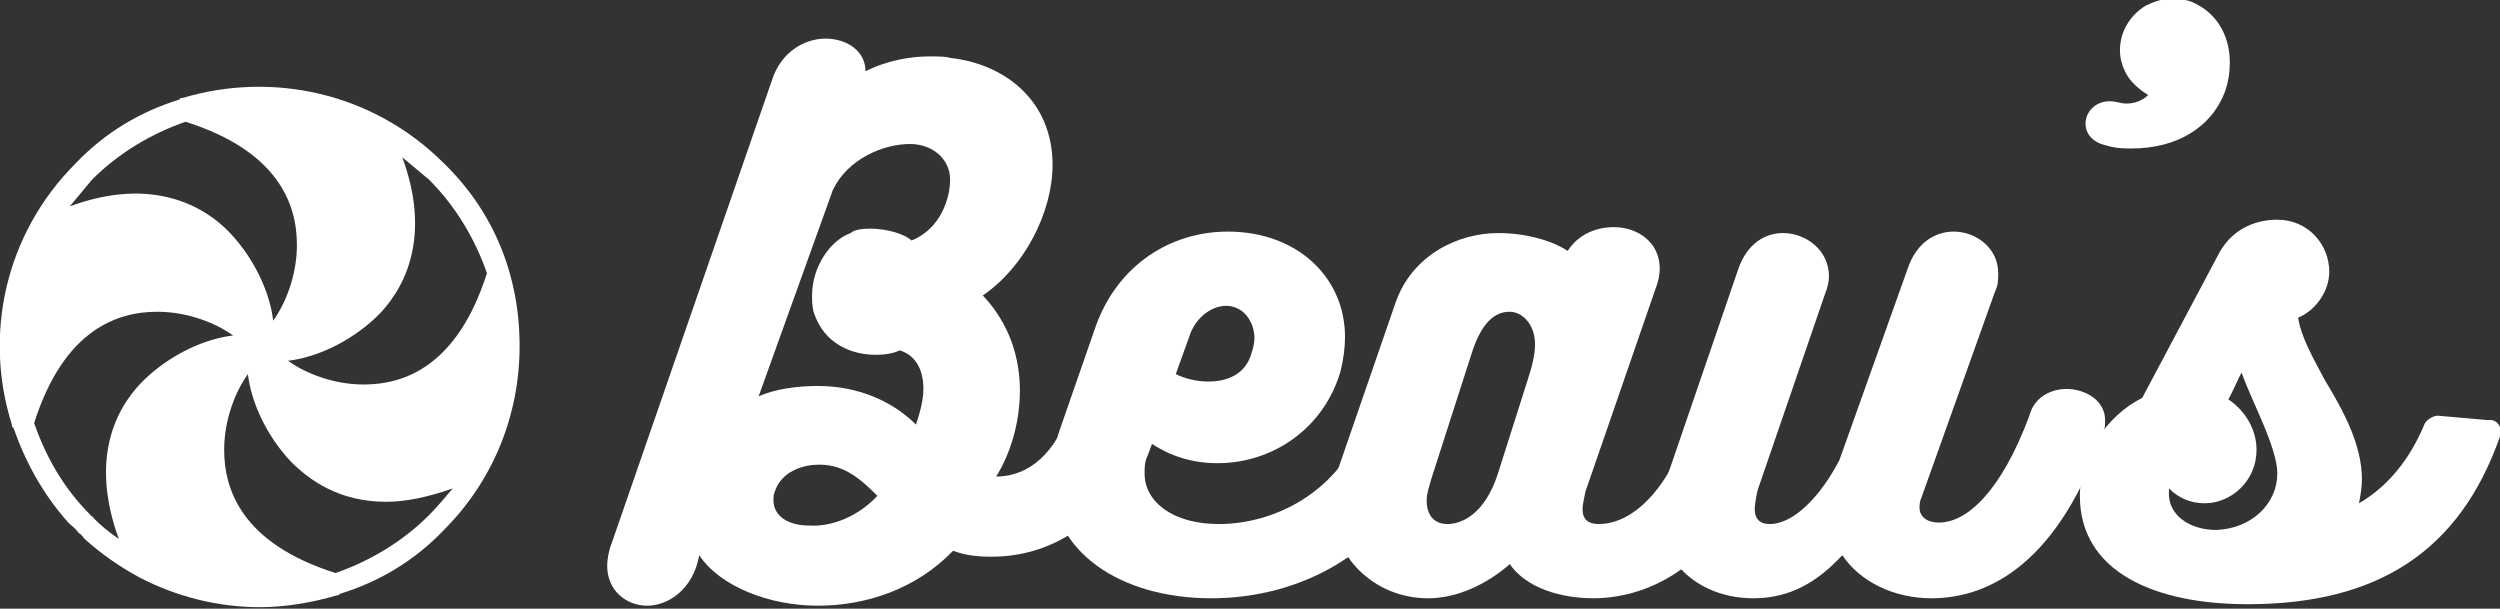 <?xml version="1.0" encoding="utf-8"?>
<!-- Generator: Adobe Illustrator 20.1.0, SVG Export Plug-In . SVG Version: 6.00 Build 0)  -->
<svg version="1.1" id="Layer_1" xmlns="http://www.w3.org/2000/svg" xmlns:xlink="http://www.w3.org/1999/xlink" x="0px" y="0px"
	 viewBox="0 0 168.4 41" style="enable-background:new 0 0 168.4 41;" xml:space="preserve">
<rect x="0" y="0" width="168.4" height="41" fill="#333333" stroke="none"/>
<style type="text/css">
	.st0{fill:#FFFFFF;}
</style>
<g>
	<g>
		<path class="st0" d="M74.5,26.2c1.3,0,2.7,0.8,2.7,2.2c0,0.2,0,0.4-0.1,0.6c-1.5,5.1-5.4,8.5-10.3,8.5c-1,0-1.8-0.1-2.6-0.4
			c-2.5,2.6-5.9,3.7-9.1,3.7c-3.3,0-6.6-1.3-8-3.4c-0.4,2.3-2.1,3.4-3.5,3.4c-1.4,0-2.7-1-2.7-2.7c0-0.4,0.1-1,0.3-1.5L52,5.4
			c0.6-1.9,2.2-2.8,3.6-2.8s2.7,0.8,2.7,2.2c1.6-0.8,3.2-1,4.3-1c0.6,0,1.1,0,1.4,0.1c3.7,0.4,6.9,2.9,6.9,7.2
			c0,3.2-1.9,6.9-4.7,8.8c1.8,1.9,2.5,4.2,2.5,6.4c0,2.1-0.6,4.2-1.6,5.8h0c2.3,0,4-1.7,4.9-4.3C72.4,26.7,73.4,26.2,74.5,26.2z
			 M58.6,15.4c1.2,0,2.4,0.4,2.8,0.8c2-0.8,2.6-2.9,2.6-4.1c0-1.4-1.2-2.4-2.7-2.4c-1.8,0-4.2,1-5.2,3.1l-5,13.9
			c1.1-0.5,2.6-0.7,4-0.7c2.8,0,5.1,1.1,6.6,2.6c0.3-0.9,0.5-1.7,0.5-2.4c0-1.4-0.6-2.3-1.6-2.6c-0.4,0.2-1,0.3-1.6,0.3
			c-1.6,0-3.5-0.7-4.2-2.9c-0.1-0.4-0.1-0.8-0.1-1.1c0-1.9,1.2-3.7,2.6-4.2C57.5,15.5,58,15.4,58.6,15.4z M59.1,33.4
			c-1.1-1.1-2.2-2.1-3.9-2.1c-1.6,0-2.7,0.8-3,1.8c-0.1,0.2-0.1,0.4-0.1,0.6c0,1,0.9,1.7,2.4,1.7C56,35.5,57.8,34.8,59.1,33.4z"/>
		<path class="st0" d="M94.6,26.5c1.3,0,2.4,0.7,2.4,2c0,0.3,0,0.5-0.2,0.9c-2.8,8-9.4,10.9-15.2,10.9c-6.1,0-10.8-3.1-10.8-8.1
			c0-1,0.2-2,0.5-3l2.5-7.2c1.5-4.2,5.1-6.4,8.9-6.4c4.7,0,7.9,3.1,7.9,7.1c0,0.7-0.1,1.5-0.3,2.3c-1.1,3.8-4.5,6.2-8.3,6.2
			c-1.7,0-3.2-0.5-4.4-1.3l-0.3,0.8c-0.2,0.4-0.2,0.8-0.2,1.2c0,1.9,1.9,3.4,5,3.4c3.6,0,8-2,9.8-6.8C92.2,27.2,93.4,26.5,94.6,26.5
			z M80.1,22.7l-0.9,2.5c0.6,0.3,1.4,0.5,2.2,0.5c1.3,0,2.5-0.5,2.9-1.9c0.1-0.3,0.2-0.7,0.2-1c0-1.2-0.8-2.2-1.9-2.2
			C81.6,20.6,80.5,21.4,80.1,22.7z"/>
		<path class="st0" d="M119.1,28.3c0,0.8-0.5,1.8-1,3.4c-2.7,6.8-7.4,8.6-10.8,8.6c-1.3,0-4.2-0.3-5.6-2.3c-1.6,1.4-3.6,2.3-5.5,2.3
			c-3.7,0-6.5-2.9-6.5-6.3c0-0.8,0.2-1.5,0.4-2.3l3.9-11.3c1.1-3.2,4.2-4.7,6.9-4.7c2.1,0,3.8,0.6,4.7,1.2c0.7-1.1,1.9-1.6,3.1-1.6
			c1.6,0,3.1,1,3.1,2.8c0,0.4-0.1,0.9-0.3,1.4l-4.7,13.6c-0.1,0.5-0.2,0.9-0.2,1.2c0,0.7,0.4,1,1.1,1c1.9,0,4.5-1.7,6.2-6.9
			c0.5-1.6,1.8-2.3,3-2.3C118,26.1,119.1,26.9,119.1,28.3z M103.4,23.2c0-1.4-0.9-2.2-1.7-2.2c-0.7,0-1.8,0.3-2.6,2.9l-2.7,8.4
			c-0.1,0.4-0.3,0.9-0.3,1.4c0,1,0.5,1.6,1.4,1.6c0.9,0,2.5-0.6,3.4-3.4l2-6.3C103.2,24.7,103.4,23.9,103.4,23.2z"/>
		<path class="st0" d="M139.2,26.2c1.3,0,2.6,0.8,2.6,2.1c0,0.3,0,0.5-0.1,0.8c-3,8.7-7.6,11.2-11.6,11.2c-2.5,0-4.8-1.1-6-2.9
			c-1.6,1.7-3.4,2.9-6,2.9c-3.5,0-6.3-2.3-6.3-5.7c0-0.7,0.1-1.5,0.4-2.2l4.9-14.3c0.6-1.7,1.8-2.4,3-2.4c1.6,0,3.1,1.2,3.1,2.9
			c0,0.4-0.1,0.8-0.3,1.3L118.4,33c-0.1,0.4-0.2,1-0.2,1.3c0,0.6,0.3,1,1,1c1.7,0,3.5-2,4.7-4.3l4.6-12.9c0.6-1.8,1.9-2.5,3.1-2.5
			c1.5,0,3,1.1,3,2.8c0,0.4,0,0.8-0.2,1.2l-5,14c-0.1,0.2-0.1,0.5-0.1,0.6c0,0.6,0.5,1,1.3,1c1.9,0,4.2-2.1,6.1-7.2
			C137,26.8,138.1,26.2,139.2,26.2z"/>
		<path class="st0" d="M150.2,4.2c0,0.7-0.1,1.3-0.3,1.9v0c-0.9,2.5-3.3,3.9-6.3,3.9c-0.5,0-1.1,0-1.7-0.2c-2.4-0.5-1.5-3.5,0.8-2.9
			c0.7,0.2,1.5,0,2-0.5c-0.5-0.3-1.1-0.8-1.4-1.3h0c-0.3-0.5-0.5-1.1-0.5-1.7c0-1.2,0.6-2.3,1.7-3c0.6-0.3,1.2-0.5,1.8-0.5
			c0.5,0,1.1,0.1,1.5,0.3l0,0l0.2,0.1C149.5,1.1,150.2,2.6,150.2,4.2z"/>
		<path class="st0" d="M168.4,29.4c-2.7,7.7-8.2,11.3-17,11.3c-6.3,0-11.3-2.2-11.3-7.3c0-2.7,1.8-5.4,4.2-6.6
			c1.7-3.2,3.4-6.4,5.1-9.6c0.8-1.6,2.3-2.4,4-2.4c2.1,0,3.5,1.7,3.5,3.5c0,1.3-0.9,2.6-2.1,3.1c0.2,1.3,1,2.7,1.8,4.2
			c1.2,2,2.5,4.3,2.5,6.7c0,0.5-0.1,1.1-0.2,1.6c1.9-1.1,3.4-2.9,4.4-5.3c0.1-0.3,0.6-0.6,0.9-0.6l3.4,0.3
			C168.2,28.2,168.6,28.8,168.4,29.4z M149.3,35.7c2.4-0.1,4.1-1.8,4.1-3.8c0-1.8-1.8-5-2.4-6.8c-0.3,0.5-0.5,1.1-0.9,1.8
			c1.2,0.8,1.9,2.1,1.9,3.4c0,2.1-1.7,3.6-3.5,3.6c-1,0-1.8-0.4-2.4-1v0.2C146,34.7,147.5,35.7,149.3,35.7z"/>
	</g>
	<g>
		<path class="st0" d="M29.9,11c-4.8-4.8-11.6-6.2-17.6-4.4c-0.1,0-0.2,0-0.2,0.1c-2.6,0.8-5,2.2-7,4.3c-4.8,4.8-6.2,11.6-4.3,17.6
			c0,0.1,0,0.2,0.1,0.2c0.8,2.3,2,4.5,3.7,6.4l0,0c0.2,0.2,0.5,0.4,0.7,0.7c0.2,0.1,0.3,0.3,0.4,0.4l0,0c1.1,1,2.4,1.9,3.7,2.6
			c0,0,0,0,0,0c2.5,1.3,5.3,2,8.1,2c1.7,0,3.5-0.3,5.2-0.8c0.1,0,0.1,0,0.2-0.1c2.6-0.8,5-2.2,7-4.3c3.3-3.3,5.1-7.7,5.1-12.4
			S33.3,14.3,29.9,11z M27.1,10.6c0.6,0.5,1.2,1,1.8,1.5c1.8,1.8,3.1,4,3.9,6.3c-2,6.3-5.6,7.5-8.3,7.5c-2.1,0-4-0.8-5.1-1.6
			c1.8-0.2,4.1-1.2,5.9-2.9C27,19.8,29.2,16.3,27.1,10.6z M6.2,12.1c1.8-1.8,4-3.1,6.3-3.9c6.3,2,7.5,5.6,7.5,8.3
			c0,2.1-0.8,4-1.6,5.1c-0.2-1.8-1.2-4.1-2.9-5.9c-1.6-1.7-5.1-3.9-10.8-1.8C5.2,13.3,5.7,12.7,6.2,12.1z M8,36.3
			c-0.6-0.4-1.2-0.9-1.7-1.4c0,0,0-0.1-0.1-0.1c0,0-0.1-0.1-0.1-0.1c-1.8-1.8-3-3.9-3.8-6.2c2-6.3,5.6-7.5,8.3-7.5
			c2.1,0,4,0.8,5.1,1.6c-1.8,0.2-4.1,1.2-5.9,2.9C8.1,27.1,5.9,30.5,8,36.3z M28.9,34.7c-1.8,1.8-4,3.1-6.3,3.9
			c-6.3-2-7.5-5.6-7.5-8.3c0-2.1,0.8-4,1.6-5.1c0.2,1.8,1.2,4.1,2.9,5.9c1.2,1.2,3.2,2.7,6.4,2.7c1.3,0,2.8-0.3,4.5-0.9
			C29.9,33.6,29.4,34.2,28.9,34.7z"/>
	</g>
</g>
</svg>
